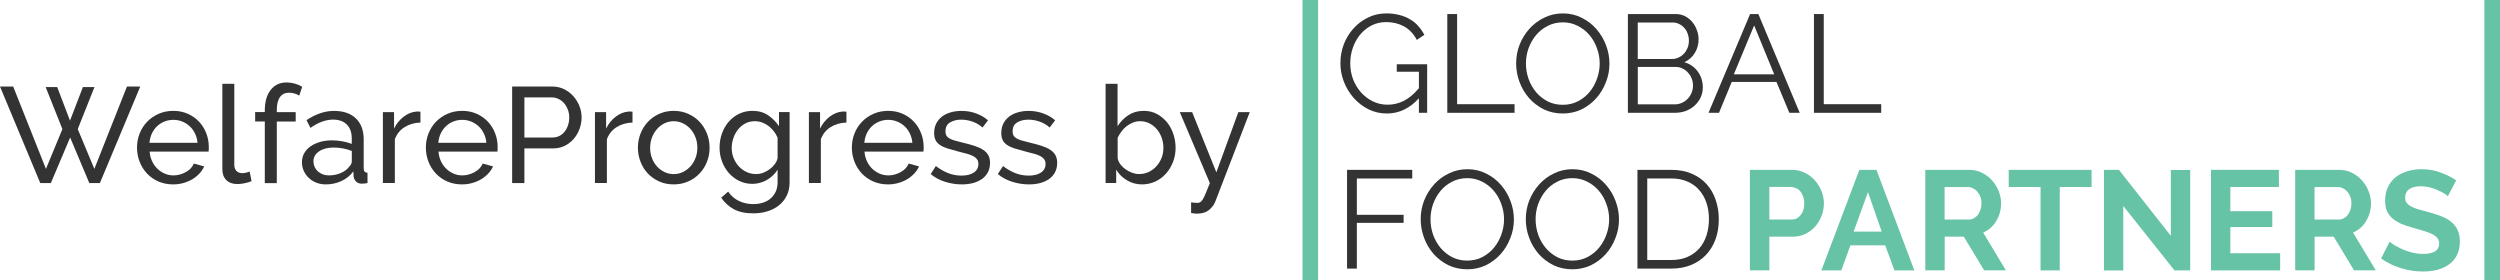 <?xml version="1.0" encoding="utf-8"?>
<!-- Generator: Adobe Illustrator 25.2.3, SVG Export Plug-In . SVG Version: 6.00 Build 0)  -->
<svg version="1.1" id="Layer_1" xmlns="http://www.w3.org/2000/svg" xmlns:xlink="http://www.w3.org/1999/xlink" x="0px" y="0px"
	 viewBox="0 0 500 56.09" style="enable-background:new 0 0 500 56.09;" xml:space="preserve">
<style type="text/css">
	.st0{fill:#67C3A5;}
	.st1{fill:#333333;}
</style>
<g>
	<g>
		<path class="st0" d="M263.62,0v56.09h-3.12V0L263.62,0z"/>
		<path class="st0" d="M500,0v56.09h-3.12V0L500,0z"/>
		<path class="st1" d="M283.77,19.67c-1.85,2.02-3.98,3.03-6.39,3.03c-1.35,0-2.59-0.29-3.73-0.86c-1.12-0.57-2.1-1.34-2.94-2.28
			c-0.82-0.95-1.47-2.01-1.93-3.2c-0.47-1.21-0.7-2.44-0.7-3.7c0-1.32,0.22-2.58,0.67-3.78c0.47-1.21,1.11-2.26,1.93-3.17
			c0.82-0.93,1.79-1.66,2.92-2.2c1.12-0.56,2.35-0.83,3.67-0.83c0.97,0,1.86,0.11,2.66,0.33c0.8,0.2,1.51,0.5,2.13,0.89
			c0.64,0.37,1.18,0.83,1.63,1.36c0.47,0.52,0.86,1.09,1.18,1.72l-1.51,1c-0.65-1.22-1.5-2.12-2.55-2.7
			c-1.05-0.57-2.23-0.86-3.56-0.86c-1.1,0-2.1,0.23-3,0.7c-0.88,0.46-1.64,1.09-2.27,1.86c-0.62,0.76-1.09,1.64-1.43,2.64
			c-0.34,0.98-0.5,2-0.5,3.06c0,1.11,0.19,2.17,0.56,3.17c0.39,1,0.93,1.88,1.6,2.64c0.67,0.74,1.46,1.34,2.35,1.78
			c0.92,0.45,1.91,0.67,2.97,0.67c1.14,0,2.22-0.26,3.25-0.78c1.05-0.54,2.05-1.38,3-2.53v-3.28h-4.43v-1.5h6.08v9.71h-1.65V19.67z"
			/>
		<path class="st1" d="M289.46,22.56V2.81h1.96v18.03h11.49v1.72H289.46z"/>
		<path class="st1" d="M312.56,22.7c-1.38,0-2.65-0.28-3.81-0.83c-1.14-0.58-2.12-1.33-2.94-2.25c-0.82-0.95-1.46-2.02-1.91-3.23
			c-0.45-1.21-0.67-2.44-0.67-3.7c0-1.32,0.23-2.58,0.7-3.78c0.49-1.21,1.15-2.27,1.99-3.2c0.84-0.93,1.83-1.66,2.97-2.2
			c1.14-0.56,2.37-0.83,3.7-0.83c1.38,0,2.64,0.3,3.78,0.89c1.16,0.57,2.14,1.34,2.94,2.28c0.82,0.95,1.46,2.02,1.91,3.23
			c0.45,1.19,0.67,2.4,0.67,3.64c0,1.32-0.24,2.58-0.73,3.78c-0.47,1.21-1.12,2.27-1.96,3.2c-0.82,0.91-1.8,1.64-2.94,2.2
			C315.12,22.43,313.88,22.7,312.56,22.7z M305.19,12.69c0,1.08,0.18,2.11,0.53,3.12c0.36,0.98,0.86,1.86,1.51,2.64
			c0.65,0.76,1.43,1.37,2.33,1.84c0.9,0.45,1.9,0.67,3,0.67c1.12,0,2.14-0.24,3.06-0.72c0.92-0.48,1.69-1.11,2.33-1.89
			c0.64-0.78,1.12-1.66,1.46-2.64c0.35-0.98,0.53-1.98,0.53-3c0-1.08-0.19-2.11-0.56-3.09c-0.35-1-0.86-1.88-1.51-2.64
			c-0.65-0.76-1.43-1.36-2.33-1.81c-0.9-0.46-1.89-0.7-2.97-0.7c-1.12,0-2.14,0.24-3.05,0.72c-0.92,0.46-1.69,1.09-2.33,1.86
			s-1.13,1.66-1.49,2.64C305.35,10.67,305.19,11.67,305.19,12.69z"/>
		<path class="st1" d="M340.56,17.47c0,0.74-0.15,1.43-0.45,2.06c-0.3,0.61-0.7,1.15-1.21,1.61c-0.5,0.45-1.09,0.8-1.77,1.06
			c-0.67,0.24-1.39,0.36-2.16,0.36h-9.39V2.81h9.59c0.69,0,1.32,0.15,1.88,0.45c0.56,0.3,1.04,0.69,1.43,1.17
			c0.39,0.46,0.69,1,0.9,1.61c0.22,0.59,0.34,1.2,0.34,1.81c0,1-0.25,1.92-0.76,2.75c-0.5,0.82-1.21,1.43-2.1,1.84
			c1.14,0.33,2.04,0.96,2.69,1.86C340.22,15.21,340.56,16.27,340.56,17.47z M338.6,17.14c0-0.48-0.08-0.95-0.25-1.39
			c-0.17-0.46-0.41-0.86-0.73-1.2c-0.3-0.35-0.66-0.63-1.09-0.83c-0.41-0.22-0.86-0.33-1.35-0.33h-7.62v7.48h7.43
			c0.5,0,0.97-0.1,1.4-0.31c0.45-0.2,0.83-0.47,1.15-0.81c0.34-0.35,0.6-0.75,0.78-1.2C338.5,18.09,338.6,17.62,338.6,17.14z
			 M327.55,4.51v7.29h6.84c0.49,0,0.93-0.1,1.35-0.31c0.43-0.2,0.79-0.47,1.09-0.81c0.3-0.33,0.53-0.71,0.7-1.14
			c0.17-0.45,0.25-0.91,0.25-1.39c0-0.5-0.08-0.97-0.25-1.42c-0.15-0.45-0.37-0.83-0.67-1.14c-0.28-0.33-0.62-0.59-1.01-0.78
			c-0.39-0.2-0.82-0.31-1.29-0.31H327.55z"/>
		<path class="st1" d="M350.02,2.81h1.65l8.27,19.75h-2.07l-2.58-6.18h-8.94l-2.55,6.18h-2.1L350.02,2.81z M354.84,14.86l-4.01-9.77
			l-4.06,9.77H354.84z"/>
		<path class="st1" d="M362.79,22.56V2.81h1.96v18.03h11.49v1.72H362.79z"/>
		<path class="st1" d="M269.41,53.72V33.97h13.04v1.73h-11.08v7.26h9.35v1.61h-9.35v9.15H269.41z"/>
		<path class="st1" d="M293.46,53.86c-1.38,0-2.65-0.28-3.81-0.83c-1.14-0.58-2.12-1.33-2.94-2.25c-0.82-0.95-1.46-2.02-1.9-3.23
			c-0.45-1.21-0.67-2.44-0.67-3.7c0-1.32,0.23-2.58,0.7-3.78c0.49-1.21,1.15-2.27,1.99-3.2c0.84-0.93,1.83-1.66,2.97-2.2
			c1.14-0.56,2.37-0.83,3.69-0.83c1.38,0,2.64,0.3,3.78,0.89c1.16,0.57,2.14,1.34,2.94,2.28c0.82,0.95,1.46,2.02,1.9,3.23
			c0.45,1.19,0.67,2.4,0.67,3.64c0,1.32-0.24,2.58-0.73,3.78c-0.47,1.21-1.12,2.27-1.96,3.2c-0.82,0.91-1.8,1.64-2.94,2.2
			C296.02,53.59,294.78,53.86,293.46,53.86z M286.1,43.85c0,1.08,0.18,2.11,0.53,3.12c0.35,0.98,0.86,1.86,1.51,2.64
			c0.65,0.76,1.43,1.37,2.32,1.84c0.9,0.44,1.89,0.67,2.99,0.67c1.12,0,2.14-0.24,3.05-0.72c0.91-0.48,1.69-1.11,2.32-1.89
			c0.63-0.78,1.12-1.66,1.46-2.64c0.35-0.98,0.53-1.98,0.53-3c0-1.08-0.19-2.11-0.56-3.09c-0.35-1-0.86-1.88-1.51-2.64
			c-0.65-0.76-1.43-1.36-2.32-1.81c-0.9-0.46-1.88-0.7-2.97-0.7c-1.12,0-2.14,0.24-3.05,0.72c-0.91,0.46-1.69,1.09-2.32,1.86
			c-0.63,0.78-1.13,1.66-1.48,2.64C286.27,41.83,286.1,42.83,286.1,43.85z"/>
		<path class="st1" d="M314.48,53.86c-1.38,0-2.65-0.28-3.81-0.83c-1.14-0.58-2.12-1.33-2.94-2.25c-0.82-0.95-1.46-2.02-1.9-3.23
			c-0.45-1.21-0.67-2.44-0.67-3.7c0-1.32,0.23-2.58,0.7-3.78c0.49-1.21,1.15-2.27,1.99-3.2c0.84-0.93,1.83-1.66,2.97-2.2
			c1.14-0.56,2.37-0.83,3.69-0.83c1.38,0,2.64,0.3,3.78,0.89c1.16,0.57,2.14,1.34,2.94,2.28c0.82,0.95,1.46,2.02,1.9,3.23
			c0.45,1.19,0.67,2.4,0.67,3.64c0,1.32-0.24,2.58-0.73,3.78c-0.47,1.21-1.12,2.27-1.96,3.2c-0.82,0.91-1.8,1.64-2.94,2.2
			C317.03,53.59,315.8,53.86,314.48,53.86z M307.12,43.85c0,1.08,0.18,2.11,0.53,3.12c0.35,0.98,0.86,1.86,1.51,2.64
			c0.65,0.76,1.43,1.37,2.32,1.84c0.9,0.44,1.89,0.67,2.99,0.67c1.12,0,2.14-0.24,3.05-0.72c0.91-0.48,1.69-1.11,2.32-1.89
			c0.63-0.78,1.12-1.66,1.46-2.64c0.35-0.98,0.53-1.98,0.53-3c0-1.08-0.19-2.11-0.56-3.09c-0.35-1-0.86-1.88-1.51-2.64
			c-0.65-0.76-1.43-1.36-2.32-1.81c-0.9-0.46-1.88-0.7-2.97-0.7c-1.12,0-2.14,0.24-3.05,0.72c-0.91,0.46-1.69,1.09-2.32,1.86
			c-0.63,0.78-1.13,1.66-1.48,2.64C307.28,41.83,307.12,42.83,307.12,43.85z"/>
		<path class="st1" d="M327.49,53.72V33.97h6.75c1.59,0,2.97,0.26,4.14,0.78c1.19,0.52,2.18,1.22,2.97,2.11
			c0.8,0.89,1.4,1.94,1.79,3.14c0.41,1.19,0.62,2.46,0.62,3.81c0,1.5-0.22,2.87-0.67,4.09c-0.45,1.21-1.09,2.24-1.93,3.12
			c-0.82,0.85-1.82,1.52-3,2c-1.16,0.46-2.46,0.7-3.92,0.7H327.49z M341.79,43.82c0-1.19-0.17-2.27-0.5-3.26
			c-0.34-1-0.83-1.86-1.48-2.59c-0.63-0.72-1.42-1.28-2.35-1.67c-0.93-0.41-2.01-0.61-3.22-0.61h-4.79V52h4.79
			c1.23,0,2.31-0.2,3.25-0.61c0.95-0.43,1.74-1,2.38-1.72c0.63-0.74,1.11-1.6,1.43-2.59C341.62,46.07,341.79,44.99,341.79,43.82z"/>
		<path class="st0" d="M349.98,54.08V33.97h8.45c0.92,0,1.76,0.2,2.53,0.59c0.79,0.38,1.46,0.89,2.02,1.53
			c0.56,0.62,1,1.34,1.32,2.15c0.32,0.79,0.48,1.6,0.48,2.41c0,0.85-0.15,1.68-0.45,2.49c-0.3,0.79-0.72,1.5-1.26,2.12
			c-0.54,0.62-1.2,1.12-1.96,1.5c-0.77,0.38-1.61,0.57-2.53,0.57h-4.71v6.74H349.98z M353.86,43.91h4.49c0.71,0,1.3-0.29,1.77-0.88
			c0.49-0.59,0.73-1.38,0.73-2.38c0-0.51-0.08-0.96-0.22-1.36c-0.15-0.42-0.35-0.76-0.59-1.05c-0.24-0.28-0.53-0.49-0.87-0.62
			c-0.32-0.15-0.65-0.23-0.98-0.23h-4.32V43.91z"/>
		<path class="st0" d="M371.87,33.97h3.42l7.58,20.11h-3.98l-1.85-5.01h-6.96l-1.82,5.01h-3.98L371.87,33.97z M376.34,46.32
			l-2.75-7.9l-2.86,7.9H376.34z"/>
		<path class="st0" d="M385.06,54.08V33.97h8.81c0.92,0,1.76,0.2,2.53,0.59c0.79,0.38,1.46,0.89,2.02,1.53
			c0.56,0.62,1,1.34,1.32,2.15c0.32,0.79,0.48,1.6,0.48,2.41c0,1.3-0.33,2.49-0.98,3.57c-0.64,1.06-1.51,1.82-2.61,2.29l4.55,7.56
			h-4.35l-4.07-6.74h-3.82v6.74H385.06z M388.93,43.91h4.85c0.36,0,0.68-0.08,0.98-0.25c0.32-0.17,0.59-0.4,0.81-0.68
			c0.22-0.3,0.4-0.65,0.53-1.05c0.13-0.4,0.2-0.82,0.2-1.27c0-0.47-0.07-0.91-0.22-1.3c-0.15-0.4-0.36-0.74-0.62-1.02
			c-0.24-0.3-0.53-0.53-0.87-0.68c-0.32-0.17-0.65-0.25-0.98-0.25h-4.69V43.91z"/>
		<path class="st0" d="M418.32,37.4h-6.37v16.68h-3.84V37.4h-6.37v-3.43h16.58V37.4z"/>
		<path class="st0" d="M424.66,41.2v12.89h-3.87V33.97h3l10.38,13.2V34h3.87v20.08h-3.14L424.66,41.2z"/>
		<path class="st0" d="M456.03,50.65v3.43h-13.83V33.97h13.58v3.43h-9.71v4.84h8.39v3.17h-8.39v5.24H456.03z"/>
		<path class="st0" d="M459.04,54.08V33.97h8.81c0.92,0,1.76,0.2,2.53,0.59c0.79,0.38,1.46,0.89,2.02,1.53
			c0.56,0.62,1,1.34,1.32,2.15c0.32,0.79,0.48,1.6,0.48,2.41c0,1.3-0.33,2.49-0.98,3.57c-0.64,1.06-1.51,1.82-2.61,2.29l4.55,7.56
			h-4.35l-4.07-6.74h-3.82v6.74H459.04z M462.92,43.91h4.85c0.36,0,0.68-0.08,0.98-0.25c0.32-0.17,0.59-0.4,0.81-0.68
			c0.22-0.3,0.4-0.65,0.53-1.05c0.13-0.4,0.2-0.82,0.2-1.27c0-0.47-0.07-0.91-0.22-1.3c-0.15-0.4-0.36-0.74-0.62-1.02
			c-0.24-0.3-0.53-0.53-0.87-0.68c-0.32-0.17-0.65-0.25-0.98-0.25h-4.69V43.91z"/>
		<path class="st0" d="M489.57,39.24c-0.13-0.13-0.37-0.31-0.73-0.54c-0.34-0.23-0.76-0.44-1.26-0.65c-0.49-0.23-1.02-0.42-1.6-0.57
			c-0.58-0.15-1.17-0.23-1.77-0.23c-1.07,0-1.86,0.2-2.39,0.59c-0.52,0.4-0.79,0.95-0.79,1.67c0,0.42,0.09,0.76,0.28,1.05
			c0.21,0.26,0.5,0.5,0.87,0.71c0.37,0.21,0.84,0.4,1.4,0.57c0.58,0.17,1.24,0.35,1.99,0.54c0.97,0.26,1.85,0.55,2.64,0.85
			c0.8,0.3,1.48,0.68,2.02,1.13c0.56,0.45,0.99,1,1.29,1.64c0.3,0.62,0.45,1.4,0.45,2.32c0,1.08-0.21,2-0.62,2.78
			c-0.39,0.76-0.94,1.37-1.63,1.84c-0.67,0.47-1.46,0.82-2.36,1.05c-0.88,0.21-1.8,0.31-2.78,0.31c-1.5,0-2.97-0.23-4.43-0.68
			c-1.46-0.45-2.77-1.1-3.93-1.93l1.71-3.37c0.17,0.17,0.47,0.4,0.9,0.68c0.45,0.26,0.97,0.54,1.57,0.82
			c0.6,0.26,1.26,0.49,1.99,0.68c0.73,0.19,1.48,0.28,2.24,0.28c2.13,0,3.2-0.69,3.2-2.07c0-0.43-0.12-0.8-0.36-1.1
			c-0.24-0.3-0.59-0.57-1.04-0.79c-0.45-0.23-0.99-0.43-1.63-0.62c-0.64-0.19-1.35-0.4-2.13-0.62c-0.95-0.26-1.79-0.55-2.5-0.85
			c-0.69-0.32-1.27-0.69-1.74-1.1c-0.47-0.43-0.82-0.93-1.07-1.47c-0.22-0.57-0.34-1.24-0.34-2.01c0-1.02,0.19-1.93,0.56-2.72
			c0.37-0.79,0.89-1.45,1.54-1.98c0.67-0.53,1.45-0.93,2.33-1.19c0.88-0.28,1.82-0.42,2.83-0.42c1.4,0,2.69,0.23,3.87,0.68
			c1.18,0.43,2.21,0.95,3.09,1.56L489.57,39.24z"/>
	</g>
	<g>
		<path class="st1" d="M9.13,17.41h2.31L14,24.13l2.58-6.71h2.31l-3.34,8.4l3.32,7.96l6.52-16.47h2.66l-8.07,19.3h-2.12l-3.83-9.11
			l-3.86,9.11H8.05L0,17.31h2.64l6.55,16.47l3.29-7.96L9.13,17.41z"/>
		<path class="st1" d="M34.63,36.88c-1.07,0-2.05-0.2-2.94-0.58c-0.89-0.39-1.65-0.92-2.28-1.59c-0.63-0.67-1.13-1.45-1.48-2.35
			c-0.35-0.9-0.53-1.84-0.53-2.84c0-1,0.18-1.94,0.53-2.83c0.35-0.89,0.85-1.67,1.5-2.34c0.64-0.67,1.41-1.2,2.3-1.59
			c0.89-0.39,1.87-0.59,2.94-0.59c1.07,0,2.04,0.2,2.92,0.6c0.88,0.4,1.63,0.93,2.24,1.59c0.62,0.66,1.09,1.43,1.43,2.31
			c0.34,0.88,0.5,1.79,0.5,2.73c0,0.2,0,0.38-0.01,0.54c-0.01,0.16-0.02,0.29-0.04,0.38H29.93c0.05,0.71,0.22,1.35,0.49,1.93
			c0.27,0.58,0.63,1.08,1.06,1.5c0.44,0.42,0.93,0.74,1.48,0.98c0.55,0.24,1.14,0.35,1.75,0.35c0.44,0,0.86-0.06,1.28-0.18
			c0.42-0.12,0.81-0.28,1.17-0.48c0.36-0.2,0.68-0.44,0.97-0.73c0.28-0.29,0.49-0.62,0.64-0.98l2.07,0.57
			c-0.24,0.53-0.56,1.01-0.97,1.44c-0.41,0.43-0.88,0.81-1.41,1.13c-0.54,0.32-1.13,0.57-1.78,0.75
			C36.02,36.79,35.34,36.88,34.63,36.88z M39.5,28.56c-0.05-0.67-0.22-1.29-0.5-1.86s-0.63-1.06-1.06-1.45
			c-0.43-0.4-0.92-0.71-1.48-0.94c-0.56-0.23-1.16-0.34-1.79-0.34s-1.23,0.11-1.79,0.34s-1.06,0.54-1.48,0.95
			c-0.43,0.41-0.77,0.89-1.03,1.45c-0.26,0.56-0.42,1.18-0.48,1.85H39.5z"/>
		<path class="st1" d="M44.47,16.76h2.39v16.18c0,0.53,0.14,0.94,0.42,1.24c0.28,0.3,0.67,0.45,1.18,0.45c0.2,0,0.44-0.03,0.71-0.09
			c0.27-0.06,0.53-0.14,0.76-0.23l0.38,1.93c-0.4,0.16-0.87,0.3-1.41,0.41c-0.54,0.11-1.02,0.16-1.44,0.16
			c-0.92,0-1.65-0.26-2.19-0.79c-0.54-0.53-0.8-1.26-0.8-2.2V16.76z"/>
		<path class="st1" d="M52.96,36.61V24.29h-1.93v-1.87h1.93v-0.3c0-1.76,0.39-3.14,1.17-4.13c0.78-1,1.84-1.5,3.18-1.5
			c0.56,0,1.11,0.08,1.66,0.23c0.54,0.15,1.03,0.37,1.47,0.64l-0.6,1.77c-0.25-0.18-0.57-0.33-0.94-0.43
			c-0.37-0.11-0.74-0.16-1.1-0.16c-0.8,0-1.4,0.3-1.82,0.9c-0.42,0.6-0.62,1.47-0.62,2.61v0.38h3.78v1.87h-3.78v12.32H52.96z"/>
		<path class="st1" d="M65.16,36.88c-0.67,0-1.3-0.11-1.88-0.34c-0.58-0.23-1.08-0.54-1.51-0.94c-0.43-0.4-0.76-0.87-1.01-1.4
			c-0.24-0.53-0.37-1.12-0.37-1.75c0-0.65,0.15-1.25,0.44-1.78c0.29-0.53,0.7-0.99,1.24-1.37c0.53-0.38,1.17-0.68,1.9-0.9
			c0.73-0.22,1.54-0.33,2.41-0.33c0.69,0,1.39,0.06,2.09,0.19c0.71,0.13,1.33,0.3,1.88,0.52v-1.14c0-1.16-0.33-2.07-0.98-2.73
			c-0.65-0.66-1.58-0.99-2.77-0.99c-1.43,0-2.94,0.55-4.51,1.66l-0.79-1.55c1.83-1.23,3.67-1.85,5.52-1.85c1.87,0,3.32,0.5,4.36,1.5
			c1.04,1,1.56,2.4,1.56,4.21v5.79c0,0.56,0.25,0.85,0.76,0.87v2.07c-0.25,0.04-0.46,0.06-0.63,0.08c-0.16,0.02-0.34,0.03-0.52,0.03
			c-0.47,0-0.85-0.14-1.13-0.42c-0.28-0.28-0.45-0.62-0.5-1.02l-0.05-1.01c-0.63,0.85-1.44,1.5-2.41,1.94
			C67.3,36.66,66.27,36.88,65.16,36.88z M65.79,35.08c0.85,0,1.65-0.16,2.38-0.48c0.73-0.32,1.29-0.74,1.67-1.26
			c0.34-0.34,0.52-0.7,0.52-1.06v-2.09c-1.16-0.45-2.36-0.68-3.62-0.68c-1.2,0-2.17,0.25-2.92,0.76c-0.75,0.51-1.13,1.17-1.13,1.99
			c0,0.4,0.08,0.77,0.23,1.11c0.15,0.34,0.37,0.64,0.65,0.9c0.28,0.25,0.61,0.45,0.99,0.6C64.94,35.01,65.35,35.08,65.79,35.08z"/>
		<path class="st1" d="M84.08,24.51c-1.2,0.04-2.25,0.34-3.17,0.92c-0.92,0.58-1.56,1.39-1.94,2.42v8.75h-2.39V22.42h2.23v3.29
			c0.49-0.98,1.13-1.77,1.93-2.38c0.8-0.61,1.65-0.95,2.56-1.02c0.18,0,0.34,0,0.46,0s0.24,0.01,0.33,0.03V24.51z"/>
		<path class="st1" d="M92.4,36.88c-1.07,0-2.05-0.2-2.94-0.58c-0.89-0.39-1.65-0.92-2.28-1.59c-0.63-0.67-1.13-1.45-1.48-2.35
			c-0.35-0.9-0.53-1.84-0.53-2.84c0-1,0.18-1.94,0.53-2.83c0.35-0.89,0.85-1.67,1.5-2.34c0.64-0.67,1.41-1.2,2.3-1.59
			c0.89-0.39,1.87-0.59,2.94-0.59c1.07,0,2.04,0.2,2.92,0.6c0.88,0.4,1.63,0.93,2.24,1.59c0.62,0.66,1.09,1.43,1.43,2.31
			c0.34,0.88,0.5,1.79,0.5,2.73c0,0.2,0,0.38-0.01,0.54c-0.01,0.16-0.02,0.29-0.04,0.38H87.7c0.05,0.71,0.22,1.35,0.49,1.93
			c0.27,0.58,0.63,1.08,1.06,1.5c0.44,0.42,0.93,0.74,1.48,0.98c0.55,0.24,1.14,0.35,1.75,0.35c0.44,0,0.86-0.06,1.28-0.18
			s0.81-0.28,1.17-0.48c0.36-0.2,0.68-0.44,0.97-0.73c0.28-0.29,0.49-0.62,0.64-0.98l2.07,0.57c-0.24,0.53-0.56,1.01-0.97,1.44
			c-0.41,0.43-0.88,0.81-1.41,1.13c-0.54,0.32-1.13,0.57-1.78,0.75C93.79,36.79,93.11,36.88,92.4,36.88z M97.27,28.56
			c-0.05-0.67-0.22-1.29-0.5-1.86c-0.28-0.57-0.63-1.06-1.06-1.45c-0.43-0.4-0.92-0.71-1.48-0.94s-1.16-0.34-1.79-0.34
			c-0.63,0-1.23,0.11-1.79,0.34c-0.56,0.23-1.06,0.54-1.48,0.95c-0.43,0.41-0.77,0.89-1.03,1.45c-0.26,0.56-0.42,1.18-0.48,1.85
			H97.27z"/>
		<path class="st1" d="M102.43,36.61v-19.3h8.05c0.85,0,1.64,0.18,2.35,0.53c0.72,0.35,1.33,0.82,1.85,1.41
			c0.52,0.59,0.92,1.25,1.21,1.98c0.29,0.73,0.43,1.48,0.43,2.24c0,0.8-0.14,1.57-0.41,2.31c-0.27,0.74-0.66,1.4-1.16,1.99
			c-0.5,0.58-1.1,1.04-1.79,1.39c-0.7,0.34-1.47,0.52-2.32,0.52h-5.76v6.93H102.43z M104.88,27.5h5.63c0.51,0,0.97-0.11,1.37-0.31
			c0.41-0.21,0.76-0.5,1.05-0.87c0.29-0.37,0.52-0.8,0.68-1.29c0.16-0.49,0.24-1.01,0.24-1.55c0-0.56-0.1-1.09-0.29-1.58
			c-0.19-0.49-0.44-0.91-0.76-1.28c-0.32-0.36-0.69-0.64-1.11-0.84c-0.43-0.2-0.87-0.3-1.35-0.3h-5.46V27.5z"/>
		<path class="st1" d="M126.49,24.51c-1.2,0.04-2.25,0.34-3.17,0.92c-0.92,0.58-1.56,1.39-1.94,2.42v8.75h-2.39V22.42h2.23v3.29
			c0.49-0.98,1.13-1.77,1.93-2.38c0.8-0.61,1.65-0.95,2.56-1.02c0.18,0,0.34,0,0.46,0s0.24,0.01,0.33,0.03V24.51z"/>
		<path class="st1" d="M134.73,36.88c-1.07,0-2.04-0.2-2.92-0.6c-0.88-0.4-1.63-0.93-2.26-1.6c-0.62-0.67-1.11-1.45-1.45-2.34
			c-0.34-0.89-0.52-1.82-0.52-2.8c0-1,0.18-1.94,0.53-2.83c0.35-0.89,0.84-1.67,1.47-2.34c0.63-0.67,1.38-1.21,2.26-1.6
			s1.84-0.6,2.9-0.6c1.05,0,2.02,0.2,2.91,0.6s1.65,0.93,2.27,1.6c0.63,0.67,1.11,1.45,1.47,2.34c0.35,0.89,0.53,1.83,0.53,2.83
			c0,0.98-0.17,1.91-0.52,2.8c-0.34,0.89-0.83,1.67-1.47,2.34c-0.63,0.67-1.39,1.21-2.27,1.6C136.77,36.68,135.8,36.88,134.73,36.88
			z M130.03,29.57c0,0.74,0.12,1.43,0.37,2.07c0.24,0.63,0.58,1.19,1.01,1.66c0.43,0.47,0.92,0.84,1.49,1.11
			c0.57,0.27,1.18,0.41,1.84,0.41c0.65,0,1.26-0.14,1.83-0.41c0.57-0.27,1.07-0.65,1.51-1.13c0.44-0.48,0.77-1.04,1.02-1.68
			s0.37-1.34,0.37-2.08c0-0.72-0.12-1.41-0.37-2.05s-0.58-1.21-1.02-1.69c-0.44-0.48-0.94-0.86-1.51-1.13
			c-0.57-0.27-1.18-0.41-1.83-0.41c-0.65,0-1.26,0.14-1.84,0.42c-0.57,0.28-1.07,0.66-1.49,1.14c-0.43,0.48-0.76,1.04-1.01,1.68
			C130.15,28.13,130.03,28.82,130.03,29.57z"/>
		<path class="st1" d="M150.47,36.77c-0.96,0-1.84-0.2-2.65-0.6c-0.81-0.4-1.5-0.93-2.08-1.6c-0.58-0.67-1.03-1.44-1.35-2.31
			c-0.32-0.87-0.48-1.78-0.48-2.72c0-1,0.16-1.94,0.48-2.84c0.32-0.9,0.77-1.68,1.35-2.35c0.58-0.67,1.27-1.2,2.08-1.59
			c0.81-0.39,1.7-0.59,2.68-0.59c1.2,0,2.23,0.29,3.1,0.87c0.87,0.58,1.6,1.31,2.2,2.2v-2.83h2.12v14.03c0,1.01-0.19,1.91-0.57,2.68
			c-0.38,0.77-0.9,1.42-1.55,1.94c-0.65,0.53-1.42,0.92-2.3,1.2c-0.88,0.27-1.82,0.41-2.81,0.41c-1.61,0-2.92-0.28-3.93-0.83
			c-1.01-0.55-1.84-1.32-2.52-2.3l1.39-1.22c0.56,0.83,1.29,1.46,2.17,1.88c0.89,0.42,1.85,0.62,2.88,0.62
			c0.65,0,1.27-0.09,1.86-0.27c0.59-0.18,1.1-0.45,1.54-0.82c0.43-0.36,0.78-0.82,1.05-1.36c0.26-0.54,0.39-1.19,0.39-1.93v-2.5
			c-0.27,0.43-0.59,0.83-0.97,1.18c-0.37,0.35-0.78,0.65-1.21,0.9c-0.44,0.24-0.9,0.43-1.39,0.56
			C151.47,36.71,150.98,36.77,150.47,36.77z M151.2,34.81c0.51,0,1-0.09,1.47-0.27c0.47-0.18,0.91-0.42,1.3-0.72
			c0.4-0.3,0.73-0.64,1.01-1.02c0.27-0.38,0.45-0.77,0.54-1.17v-4.08c-0.2-0.49-0.46-0.93-0.78-1.33c-0.32-0.4-0.67-0.75-1.07-1.05
			c-0.4-0.3-0.83-0.53-1.29-0.69c-0.46-0.16-0.93-0.24-1.4-0.24c-0.72,0-1.37,0.15-1.94,0.46c-0.57,0.31-1.06,0.72-1.45,1.22
			c-0.4,0.51-0.71,1.08-0.92,1.73c-0.22,0.64-0.33,1.29-0.33,1.94c0,0.71,0.13,1.38,0.38,2.01c0.25,0.63,0.6,1.19,1.03,1.66
			c0.44,0.47,0.95,0.85,1.54,1.13C149.88,34.67,150.51,34.81,151.2,34.81z"/>
		<path class="st1" d="M169.28,24.51c-1.2,0.04-2.25,0.34-3.17,0.92c-0.92,0.58-1.56,1.39-1.94,2.42v8.75h-2.39V22.42h2.23v3.29
			c0.49-0.98,1.13-1.77,1.93-2.38c0.8-0.61,1.65-0.95,2.56-1.02c0.18,0,0.34,0,0.46,0c0.13,0,0.24,0.01,0.33,0.03V24.51z"/>
		<path class="st1" d="M177.6,36.88c-1.07,0-2.05-0.2-2.94-0.58c-0.89-0.39-1.65-0.92-2.28-1.59c-0.63-0.67-1.13-1.45-1.48-2.35
			c-0.35-0.9-0.53-1.84-0.53-2.84c0-1,0.18-1.94,0.53-2.83c0.35-0.89,0.85-1.67,1.5-2.34c0.64-0.67,1.41-1.2,2.3-1.59
			c0.89-0.39,1.87-0.59,2.94-0.59s2.04,0.2,2.92,0.6c0.88,0.4,1.63,0.93,2.24,1.59c0.62,0.66,1.09,1.43,1.43,2.31
			c0.34,0.88,0.5,1.79,0.5,2.73c0,0.2,0,0.38-0.01,0.54s-0.02,0.29-0.04,0.38H172.9c0.05,0.71,0.22,1.35,0.49,1.93
			c0.27,0.58,0.63,1.08,1.06,1.5c0.44,0.42,0.93,0.74,1.48,0.98c0.55,0.24,1.14,0.35,1.75,0.35c0.44,0,0.86-0.06,1.28-0.18
			c0.42-0.12,0.81-0.28,1.17-0.48c0.36-0.2,0.68-0.44,0.97-0.73c0.28-0.29,0.49-0.62,0.64-0.98l2.07,0.57
			c-0.24,0.53-0.56,1.01-0.97,1.44s-0.88,0.81-1.41,1.13c-0.54,0.32-1.13,0.57-1.78,0.75C178.99,36.79,178.31,36.88,177.6,36.88z
			 M182.47,28.56c-0.05-0.67-0.22-1.29-0.5-1.86c-0.28-0.57-0.63-1.06-1.06-1.45c-0.43-0.4-0.92-0.71-1.48-0.94
			c-0.56-0.23-1.16-0.34-1.79-0.34s-1.23,0.11-1.79,0.34s-1.06,0.54-1.48,0.95c-0.43,0.41-0.77,0.89-1.03,1.45
			c-0.26,0.56-0.42,1.18-0.48,1.85H182.47z"/>
		<path class="st1" d="M192.36,36.88c-1.14,0-2.27-0.18-3.37-0.53c-1.11-0.35-2.06-0.87-2.85-1.54l1.03-1.6
			c0.83,0.63,1.67,1.11,2.5,1.43c0.83,0.32,1.71,0.48,2.64,0.48c1.03,0,1.85-0.2,2.46-0.61c0.61-0.41,0.91-0.98,0.91-1.73
			c0-0.34-0.08-0.64-0.24-0.88c-0.16-0.24-0.41-0.46-0.73-0.64c-0.33-0.18-0.74-0.34-1.25-0.49c-0.51-0.14-1.1-0.3-1.77-0.46
			c-0.85-0.22-1.59-0.43-2.2-0.62c-0.62-0.2-1.12-0.43-1.52-0.71c-0.4-0.27-0.69-0.6-0.87-0.98c-0.18-0.38-0.27-0.85-0.27-1.41
			c0-0.71,0.14-1.34,0.42-1.89c0.28-0.55,0.67-1.01,1.16-1.39c0.49-0.37,1.06-0.65,1.73-0.84c0.66-0.19,1.37-0.29,2.13-0.29
			c1.07,0,2.07,0.17,2.99,0.52c0.92,0.34,1.7,0.8,2.34,1.36l-1.09,1.44c-0.6-0.53-1.27-0.92-2.01-1.18
			c-0.74-0.26-1.5-0.39-2.28-0.39c-0.87,0-1.61,0.19-2.22,0.56c-0.61,0.37-0.91,0.97-0.91,1.78c0,0.33,0.06,0.6,0.18,0.82
			c0.12,0.22,0.31,0.41,0.58,0.57s0.62,0.31,1.05,0.43c0.43,0.13,0.94,0.26,1.54,0.41c0.94,0.22,1.76,0.44,2.46,0.67
			c0.7,0.23,1.28,0.49,1.74,0.8c0.46,0.31,0.81,0.67,1.03,1.09c0.23,0.42,0.34,0.92,0.34,1.52c0,1.32-0.51,2.37-1.52,3.15
			C195.45,36.49,194.08,36.88,192.36,36.88z"/>
		<path class="st1" d="M205.79,36.88c-1.14,0-2.27-0.18-3.37-0.53s-2.06-0.87-2.85-1.54l1.03-1.6c0.83,0.63,1.67,1.11,2.5,1.43
			c0.83,0.32,1.71,0.48,2.64,0.48c1.03,0,1.85-0.2,2.46-0.61c0.61-0.41,0.91-0.98,0.91-1.73c0-0.34-0.08-0.64-0.24-0.88
			c-0.16-0.24-0.41-0.46-0.73-0.64c-0.33-0.18-0.74-0.34-1.25-0.49c-0.51-0.14-1.1-0.3-1.77-0.46c-0.85-0.22-1.59-0.43-2.2-0.62
			c-0.62-0.2-1.12-0.43-1.52-0.71c-0.4-0.27-0.69-0.6-0.87-0.98c-0.18-0.38-0.27-0.85-0.27-1.41c0-0.71,0.14-1.34,0.42-1.89
			c0.28-0.55,0.67-1.01,1.16-1.39c0.49-0.37,1.06-0.65,1.73-0.84c0.66-0.19,1.37-0.29,2.13-0.29c1.07,0,2.07,0.17,2.99,0.52
			c0.92,0.34,1.7,0.8,2.34,1.36l-1.09,1.44c-0.6-0.53-1.27-0.92-2.01-1.18c-0.74-0.26-1.5-0.39-2.28-0.39
			c-0.87,0-1.61,0.19-2.22,0.56c-0.61,0.37-0.91,0.97-0.91,1.78c0,0.33,0.06,0.6,0.18,0.82c0.12,0.22,0.31,0.41,0.58,0.57
			c0.27,0.16,0.62,0.31,1.05,0.43c0.43,0.13,0.94,0.26,1.54,0.41c0.94,0.22,1.76,0.44,2.46,0.67c0.7,0.23,1.28,0.49,1.74,0.8
			c0.46,0.31,0.81,0.67,1.03,1.09c0.23,0.42,0.34,0.92,0.34,1.52c0,1.32-0.51,2.37-1.52,3.15
			C208.88,36.49,207.51,36.88,205.79,36.88z"/>
		<path class="st1" d="M228.41,36.88c-1.11,0-2.11-0.27-3.02-0.82c-0.91-0.54-1.62-1.25-2.15-2.12v2.66h-2.12V16.76h2.39v8.48
			c0.6-0.92,1.33-1.67,2.2-2.23c0.87-0.56,1.88-0.84,3.04-0.84c0.98,0,1.86,0.21,2.64,0.63c0.78,0.42,1.44,0.97,2,1.64
			c0.55,0.68,0.98,1.47,1.28,2.37c0.3,0.9,0.45,1.82,0.45,2.76c0,1-0.17,1.94-0.52,2.83c-0.34,0.89-0.82,1.66-1.41,2.33
			c-0.6,0.66-1.31,1.19-2.13,1.58C230.23,36.68,229.35,36.88,228.41,36.88z M227.81,34.81c0.71,0,1.36-0.14,1.96-0.43
			c0.6-0.29,1.11-0.68,1.55-1.17c0.43-0.49,0.77-1.05,1.01-1.67c0.24-0.62,0.35-1.28,0.35-1.97c0-0.69-0.11-1.35-0.34-2
			c-0.23-0.64-0.54-1.21-0.95-1.7c-0.41-0.49-0.9-0.88-1.47-1.18c-0.57-0.3-1.2-0.45-1.89-0.45c-0.51,0-0.99,0.09-1.44,0.27
			c-0.45,0.18-0.87,0.42-1.26,0.72c-0.39,0.3-0.73,0.65-1.03,1.05c-0.3,0.4-0.56,0.82-0.77,1.28v4.1c0.09,0.45,0.29,0.87,0.58,1.25
			c0.3,0.38,0.65,0.71,1.06,0.99c0.41,0.28,0.84,0.5,1.31,0.67C226.93,34.73,227.37,34.81,227.81,34.81z"/>
		<path class="st1" d="M238.22,40.47c0.24,0.04,0.47,0.06,0.71,0.08c0.24,0.02,0.42,0.03,0.54,0.03c0.22,0,0.41-0.05,0.58-0.15
			c0.17-0.1,0.34-0.3,0.52-0.58c0.17-0.29,0.37-0.69,0.58-1.21c0.22-0.52,0.49-1.19,0.82-2.02l-6.01-14.19h2.47l4.84,12.04
			l4.4-12.04h2.28l-6.9,17.91c-0.25,0.63-0.68,1.19-1.26,1.67c-0.59,0.48-1.4,0.72-2.43,0.72c-0.16,0-0.33-0.01-0.5-0.03
			c-0.17-0.02-0.39-0.06-0.64-0.11V40.47z"/>
	</g>
</g>
</svg>
